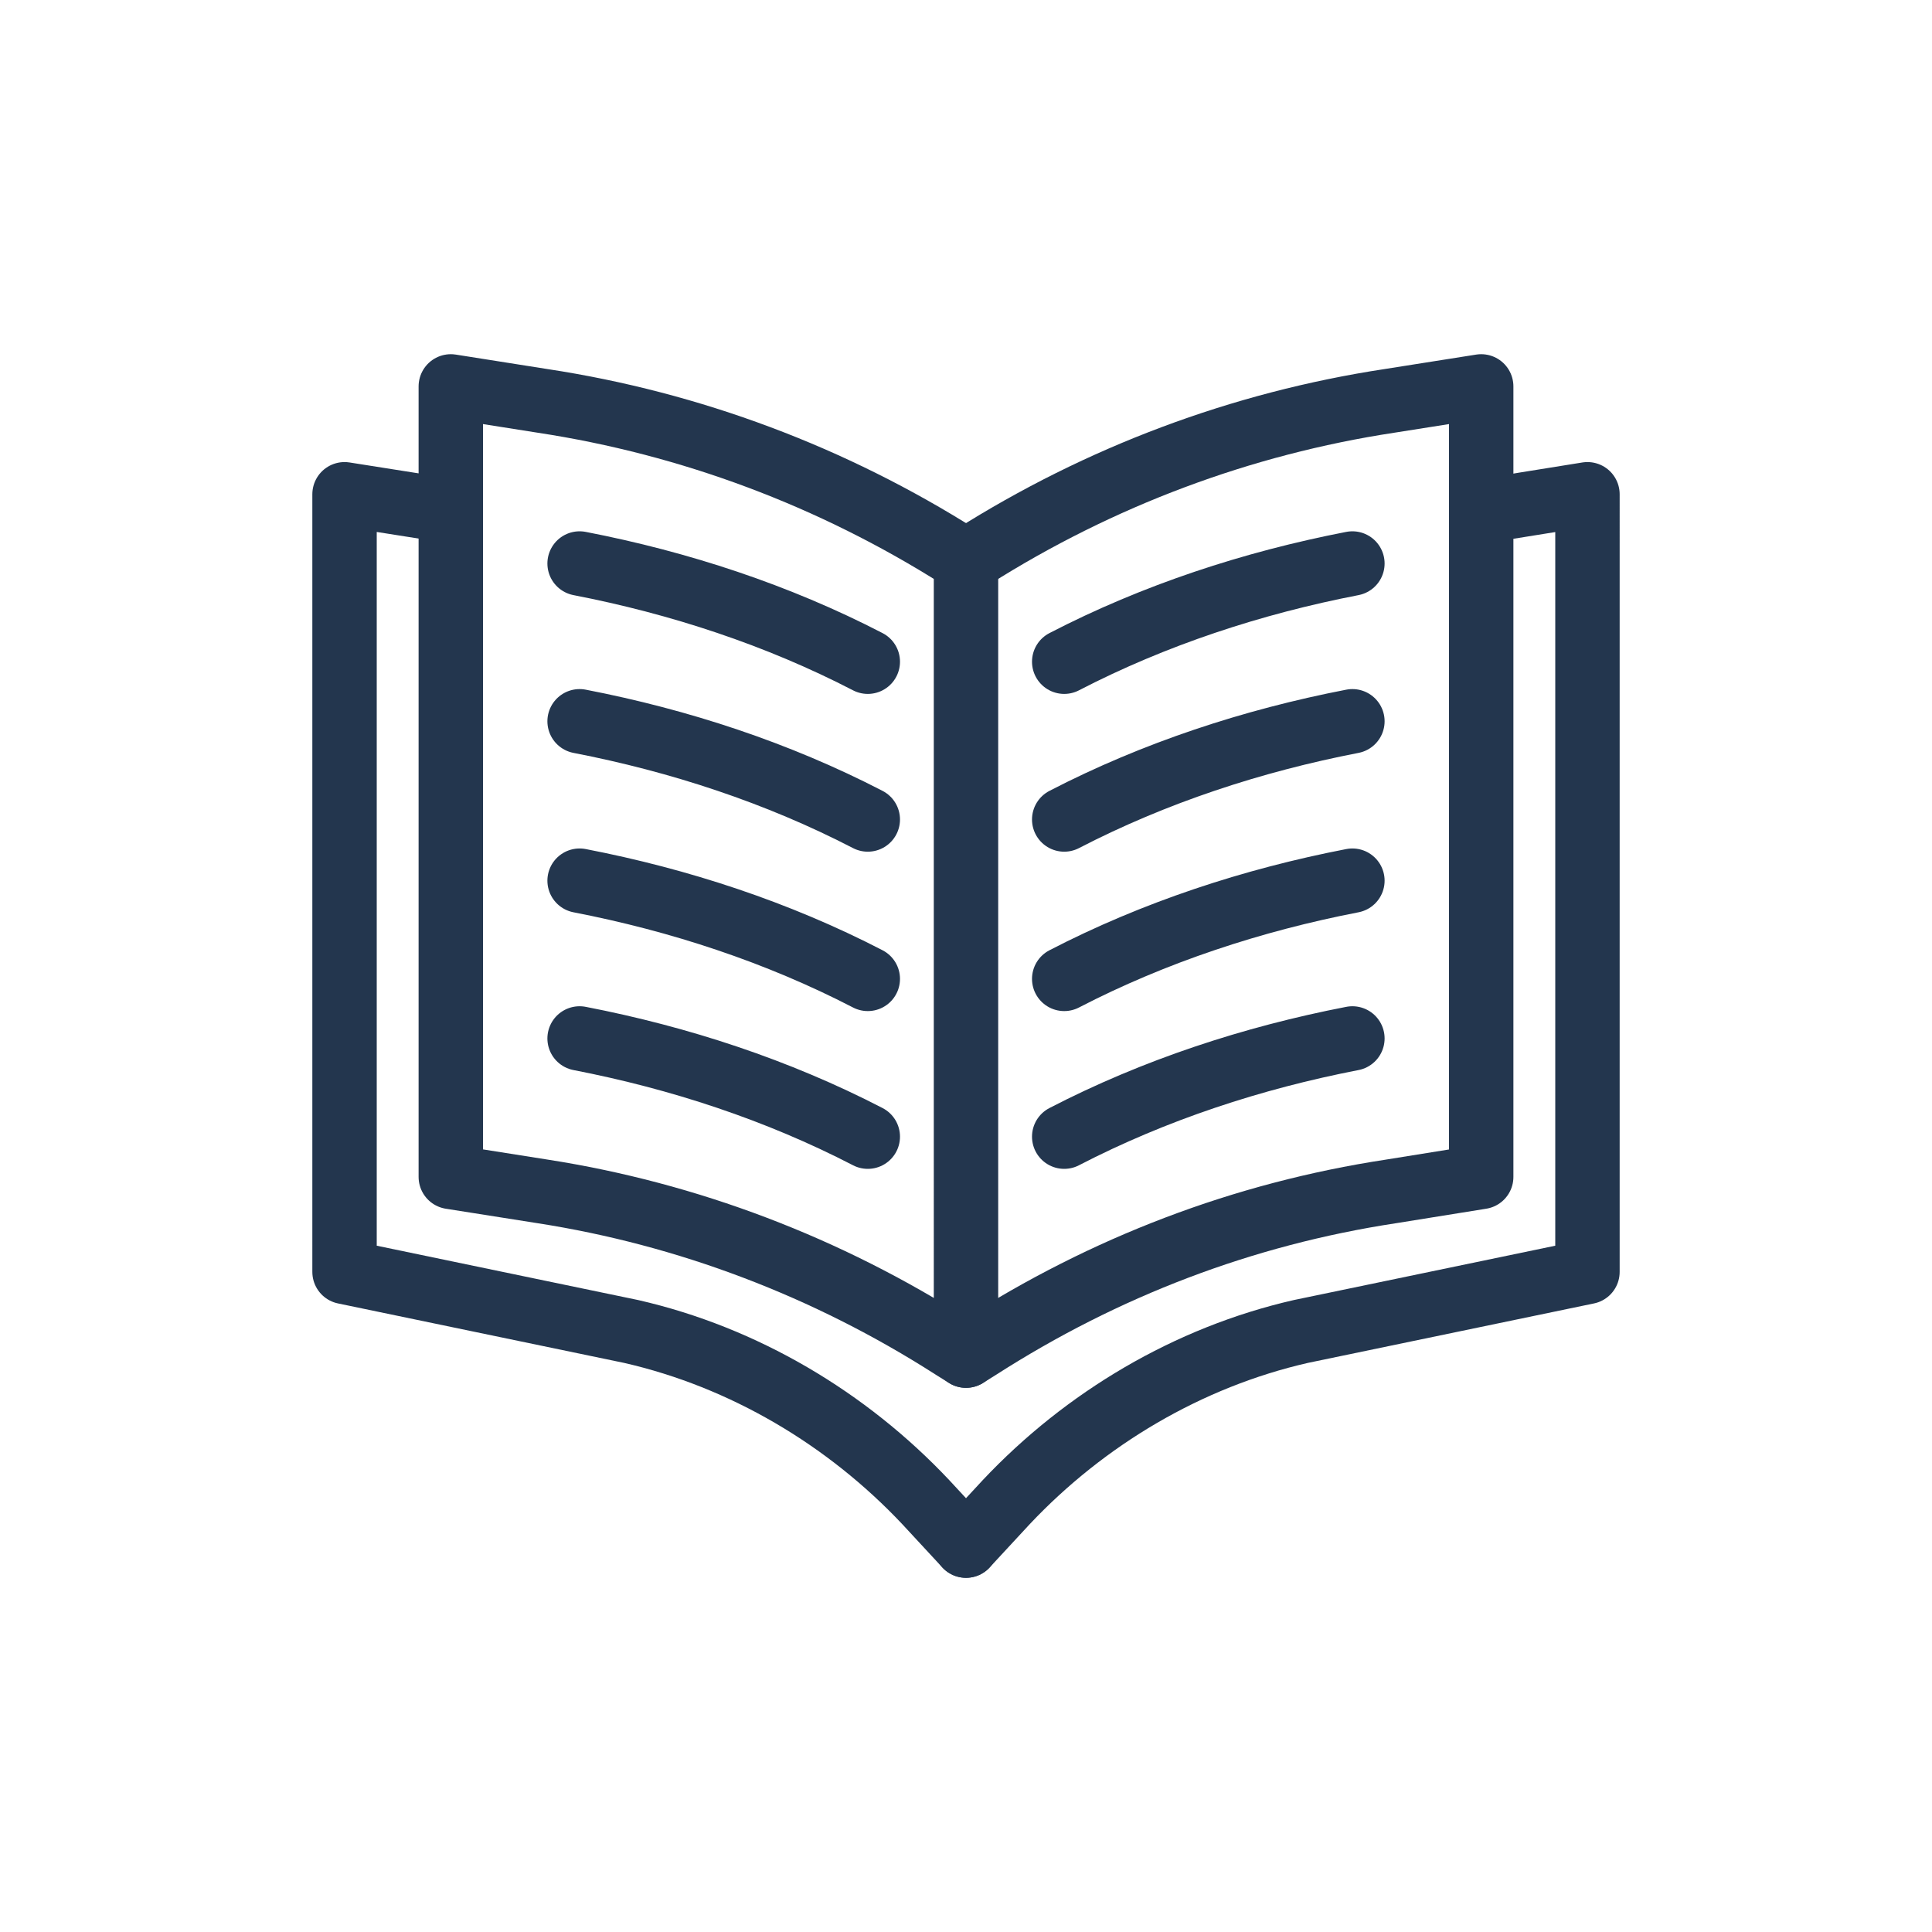 <?xml version="1.0" encoding="utf-8"?>
<!-- Generator: Adobe Illustrator 25.4.1, SVG Export Plug-In . SVG Version: 6.00 Build 0)  -->
<svg version="1.1" id="Layer_1" xmlns="http://www.w3.org/2000/svg" xmlns:xlink="http://www.w3.org/1999/xlink" x="0px" y="0px"
	 viewBox="0 0 120 120" style="enable-background:new 0 0 120 120;" xml:space="preserve">
<style type="text/css">
	.st0{fill:none;stroke:#23364E;stroke-width:4;stroke-linecap:round;stroke-linejoin:round;}
</style>
<g>
	<path class="st0" d="M60,84.2l-0.8-0.5c-7.8-5-16.5-8.3-25.5-9.7L28,73.1V24l5.7,0.9c9.2,1.4,18,4.7,25.9,9.7l0.4,0.3V84.2z"/>
	<path class="st0" d="M60,96l-2.5-2.7c-4.9-5.2-11.3-9-18.3-10.6l-17.8-3.7V30.7l5.7,0.9c0.3,0,0.6,0.1,0.9,0.1"/>
	<path class="st0" d="M36,35c6.2,1.2,12.3,3.2,17.9,6.1"/>
	<path class="st0" d="M36,44.8c6.2,1.2,12.3,3.2,17.9,6.1"/>
	<path class="st0" d="M36,54.7c6.2,1.2,12.3,3.2,17.9,6.1"/>
	<path class="st0" d="M36,64.5c6.2,1.2,12.3,3.2,17.9,6.1"/>
	<path class="st0" d="M60,84.2l0.8-0.5c7.8-5,16.4-8.3,25.6-9.7l5.6-0.9V24l-5.7,0.9c-9.2,1.4-18,4.7-25.9,9.7L60,34.9"/>
	<path class="st0" d="M60,96l2.5-2.7c4.9-5.2,11.3-9,18.3-10.6l17.8-3.7V30.7L93,31.6c-0.3,0-0.6,0.1-0.9,0.1"/>
	<path class="st0" d="M84,35c-6.2,1.2-12.3,3.2-17.9,6.1"/>
	<path class="st0" d="M84,44.8c-6.2,1.2-12.3,3.2-17.9,6.1"/>
	<path class="st0" d="M84,54.7c-6.2,1.2-12.3,3.2-17.9,6.1"/>
	<path class="st0" d="M84,64.5c-6.2,1.2-12.3,3.2-17.9,6.1"/>
</g>
</svg>

